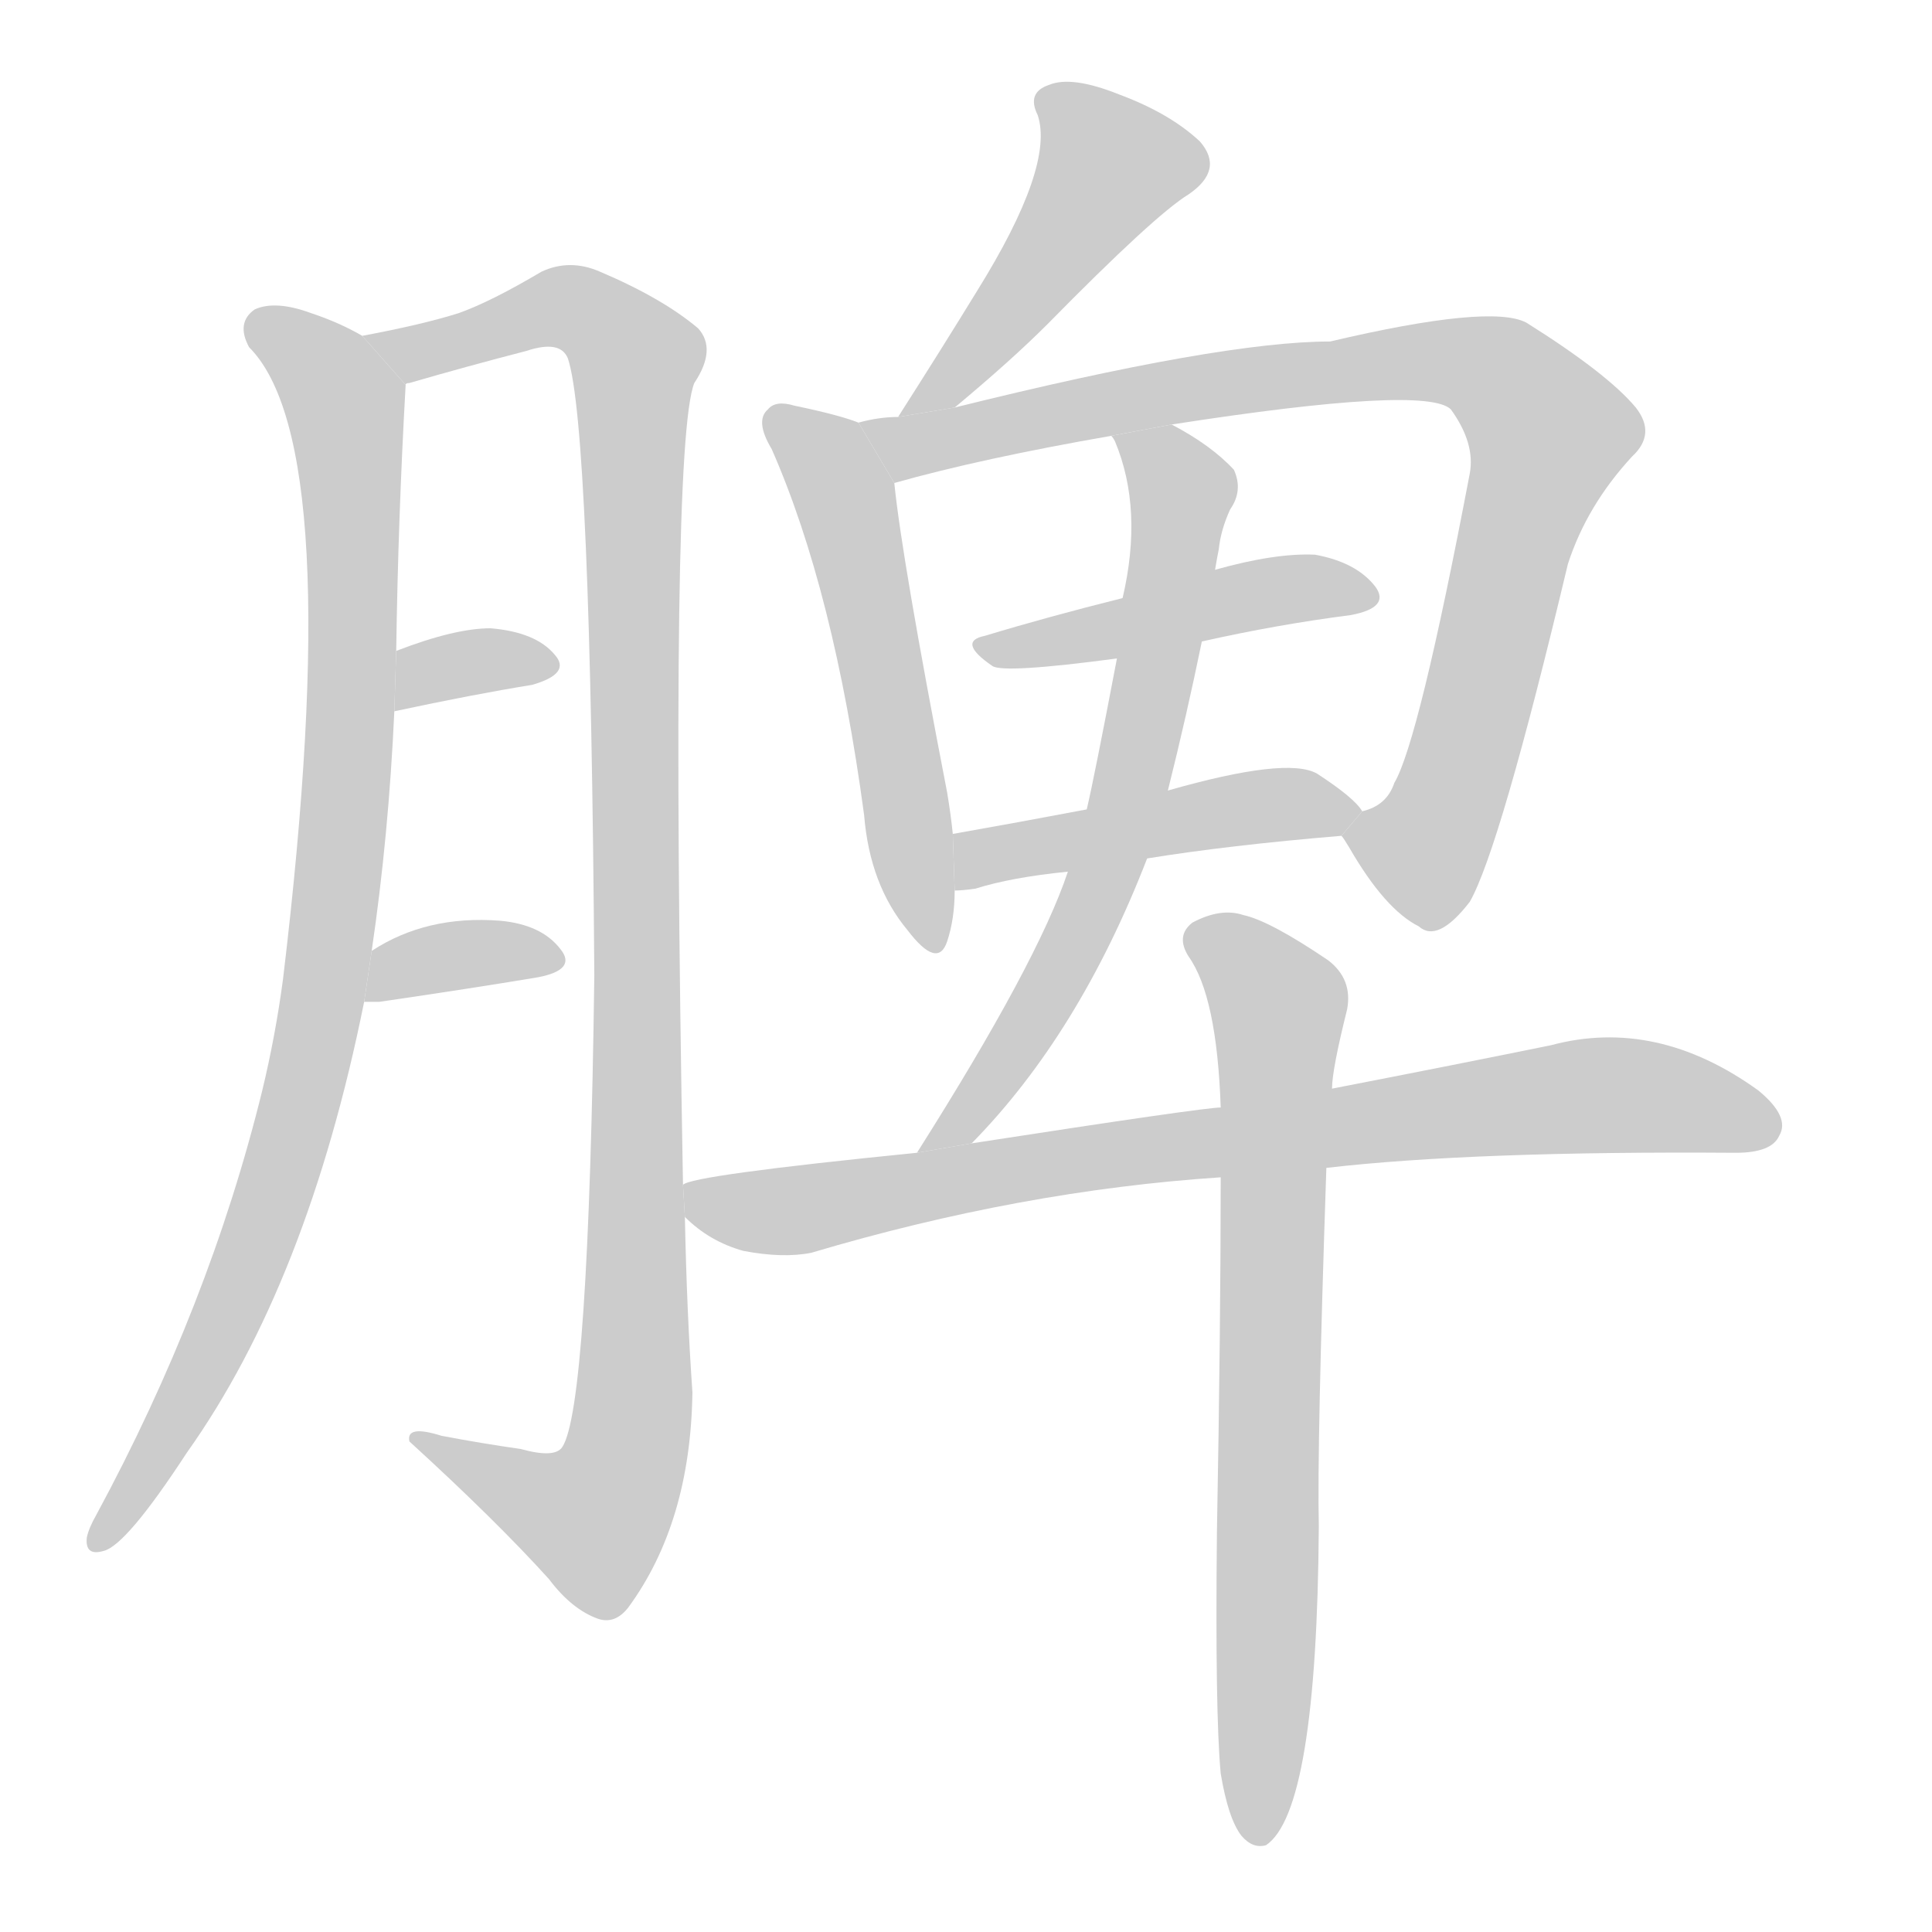 <!--
AnimCJK 2016-2018 Copyright Francois Mizessyn - https://github.com/parsimonhi/animCJK
Derived from:
    MakeMeAHanzi project - https://github.com/skishore/makemeahanzi
    Arphic PL KaitiM GB - https://apps.ubuntu.com/cat/applications/precise/fonts-arphic-gkai00mp/
    Arphic PL UKai - https://apps.ubuntu.com/cat/applications/fonts-arphic-ukai/
You can redistribute and/or modify this file under the terms of the Arphic Public License
as published by Arphic Technology Co., Ltd.
You should have received a copy of this license (the directory "APL") along with this file;
if not, see http://ftp.gnu.org/non-gnu/chinese-fonts-truetype/LICENSE.
-->
<svg id="z33086" class="acjk" version="1.1" viewBox="0 0 1024 1024" xmlns="http://www.w3.org/2000/svg" xmlns:xlink="http://www.w3.org/1999/xlink">
<style>
<![CDATA[
@keyframes z33086k {
	from {
		stroke:#c00;
		stroke-dashoffset:3334;
	}
	75% {
		stroke:#c00;
		stroke-dashoffset:0;
	}
	to {
		stroke:#000;
	}
}
#z33086 path[clip-path] {
	animation:z33086k 1s linear both;
	stroke-dasharray:3334;
	stroke-width:128;
	stroke-linecap:round;
	fill:none;
}
#z33086 path[clip-path="url(#z33086c1)"] {animation-delay:1s;}
#z33086 path[clip-path="url(#z33086c2)"] {animation-delay:2s;}
#z33086 path[clip-path="url(#z33086c3)"] {animation-delay:3s;}
#z33086 path[clip-path="url(#z33086c4)"] {animation-delay:4s;}
#z33086 path[clip-path="url(#z33086c5)"] {animation-delay:5s;}
#z33086 path[clip-path="url(#z33086c6)"] {animation-delay:6s;}
#z33086 path[clip-path="url(#z33086c7)"] {animation-delay:7s;}
#z33086 path[clip-path="url(#z33086c8)"] {animation-delay:8s;}
#z33086 path[clip-path="url(#z33086c9)"] {animation-delay:9s;}
#z33086 path[clip-path="url(#z33086c10)"] {animation-delay:10s;}
#z33086 path[clip-path="url(#z33086c11)"] {animation-delay:11s;}
#z33086 path[clip-path="url(#z33086c12)"] {animation-delay:12s;}
#z33086 path {fill:#ccc;}
]]>
</style>
<path id="z33086d1" d="M192 178Q180 171 165 166Q146 159 135 164Q125 171 132 184Q184 236 150 519Q146 549 139 578Q111 692 51 803Q47 810 46 815Q45 825 55 822Q67 819 99 770Q163 680 193 531L197 504Q206 443 209 377L210 345Q211 275 215 204L192 178 Z"/>
<path id="z33086d2" d="M362 628Q355 235 368 203Q380 185 370 174Q351 158 318 144Q302 137 287 144Q260 160 243 166Q224 172 192 178L215 204Q215 203 217 203Q248 194 279 186Q297 180 301 190Q313 226 315 517Q312 746 298 767Q294 773 276 768Q255 765 234 761Q215 755 217 764Q263 806 291 837Q303 853 317 858Q326 861 333 852Q366 807 367 738Q364 695 363 645L362 628 Z"/>
<path id="z33086d3" d="M209 377Q251 368 282 363Q303 357 294 347Q284 335 260 333Q241 333 210 345L209 377 Z"/>
<path id="z33086d4" d="M193 531Q196 531 201 531Q249 524 285 518Q306 514 297 503Q287 490 265 488Q226 485 197 504L193 531 Z"/>
<path id="z33086d5" d="M506 216Q536 191 555 172Q612 114 630 103Q649 90 636 75Q620 60 593 50Q568 40 556 45Q544 49 550 61Q559 88 518 154Q499 185 476 221L506 216 Z"/>
<path id="z33086d6" d="M455 224Q445 220 421 215Q411 212 407 217Q400 223 409 238Q442 313 458 432Q461 469 481 493Q497 514 502 499Q506 487 506 472L505 442Q504 432 502 420Q478 296 474 256L455 224 Z"/>
<path id="z33086d7" d="M711 443Q712 444 715 449Q734 482 752 491Q762 500 779 478Q795 450 831 299Q841 268 865 242Q878 230 867 216Q852 198 809 171Q790 161 705 181Q647 181 506 216L476 221Q466 221 455 224L474 256Q520 243 589 231L621 225Q756 204 769 217Q782 235 779 251Q752 393 739 415Q735 427 722 430L711 443 Z"/>
<path id="z33086d8" d="M637 340Q677 331 716 326Q737 322 729 311Q719 298 697 294Q676 293 644 302L595 317Q555 327 522 337Q507 340 526 353Q532 357 592 349L637 340 Z"/>
<path id="z33086d9" d="M608 455Q651 448 711 443L722 430Q718 423 698 410Q682 401 619 419L576 429Q539 436 505 442L506 472Q510 472 517 471Q536 465 566 462L608 455 Z"/>
<path id="z33086d10" d="M515 606Q572 548 608 455L619 419Q629 379 637 340L644 302Q645 296 646 291Q647 281 652 270Q659 260 654 249Q642 236 621 225L589 231Q590 232 591 234Q606 270 595 317L592 349Q580 412 576 429L566 462Q550 510 486 611L515 606 Z"/>
<path id="z33086d11" d="M703 619Q781 610 920 611Q939 611 943 602Q949 592 932 578Q878 539 822 554Q773 564 706 577L647 587Q638 587 515 606L486 611Q366 623 362 628L363 645Q376 658 394 663Q415 667 430 664Q541 631 647 624L703 619 Z"/>
<path id="z33086d12" d="M647 940Q651 964 658 973Q664 980 671 978Q698 960 699 809Q698 767 703 619L706 577Q706 567 714 535Q717 519 704 509Q673 488 659 485Q647 481 632 489Q623 496 630 507Q645 528 647 587L647 624Q647 703 645 812Q644 908 647 940 Z"/>
<defs>
	<clipPath id="z33086c1"><use xlink:href="#z33086d1"/></clipPath>
	<clipPath id="z33086c2"><use xlink:href="#z33086d2"/></clipPath>
	<clipPath id="z33086c3"><use xlink:href="#z33086d3"/></clipPath>
	<clipPath id="z33086c4"><use xlink:href="#z33086d4"/></clipPath>
	<clipPath id="z33086c5"><use xlink:href="#z33086d5"/></clipPath>
	<clipPath id="z33086c6"><use xlink:href="#z33086d6"/></clipPath>
	<clipPath id="z33086c7"><use xlink:href="#z33086d7"/></clipPath>
	<clipPath id="z33086c8"><use xlink:href="#z33086d8"/></clipPath>
	<clipPath id="z33086c9"><use xlink:href="#z33086d9"/></clipPath>
	<clipPath id="z33086c10"><use xlink:href="#z33086d10"/></clipPath>
	<clipPath id="z33086c11"><use xlink:href="#z33086d11"/></clipPath>
	<clipPath id="z33086c12"><use xlink:href="#z33086d12"/></clipPath>
</defs>
<path pathLength="3333" clip-path="url(#z33086c1)" d="M137 167L184 224L175 498L129 677L52 814"/>
<path pathLength="3333" clip-path="url(#z33086c2)" d="M202 180L291 162L339 200L330 777L305 813L225 763"/>
<path pathLength="3333" clip-path="url(#z33086c3)" d="M213 368L289 349"/>
<path pathLength="3333" clip-path="url(#z33086c4)" d="M203 523L292 504"/>
<path pathLength="3333" clip-path="url(#z33086c5)" d="M556 50L593 93L487 215"/>
<path pathLength="3333" clip-path="url(#z33086c6)" d="M412 224L450 271L491 500"/>
<path pathLength="3333" clip-path="url(#z33086c7)" d="M463 228L751 191L801 202L825 237L759 446L727 465"/>
<path pathLength="3333" clip-path="url(#z33086c8)" d="M525 344L724 313"/>
<path pathLength="3333" clip-path="url(#z33086c9)" d="M512 464L713 433"/>
<path pathLength="3333" clip-path="url(#z33086c10)" d="M599 235L627 267L595 432L494 604"/>
<path pathLength="3333" clip-path="url(#z33086c11)" d="M369 634L831 581L938 594"/>
<path pathLength="3333" clip-path="url(#z33086c12)" d="M634 493L678 531L664 971"/>
</svg>